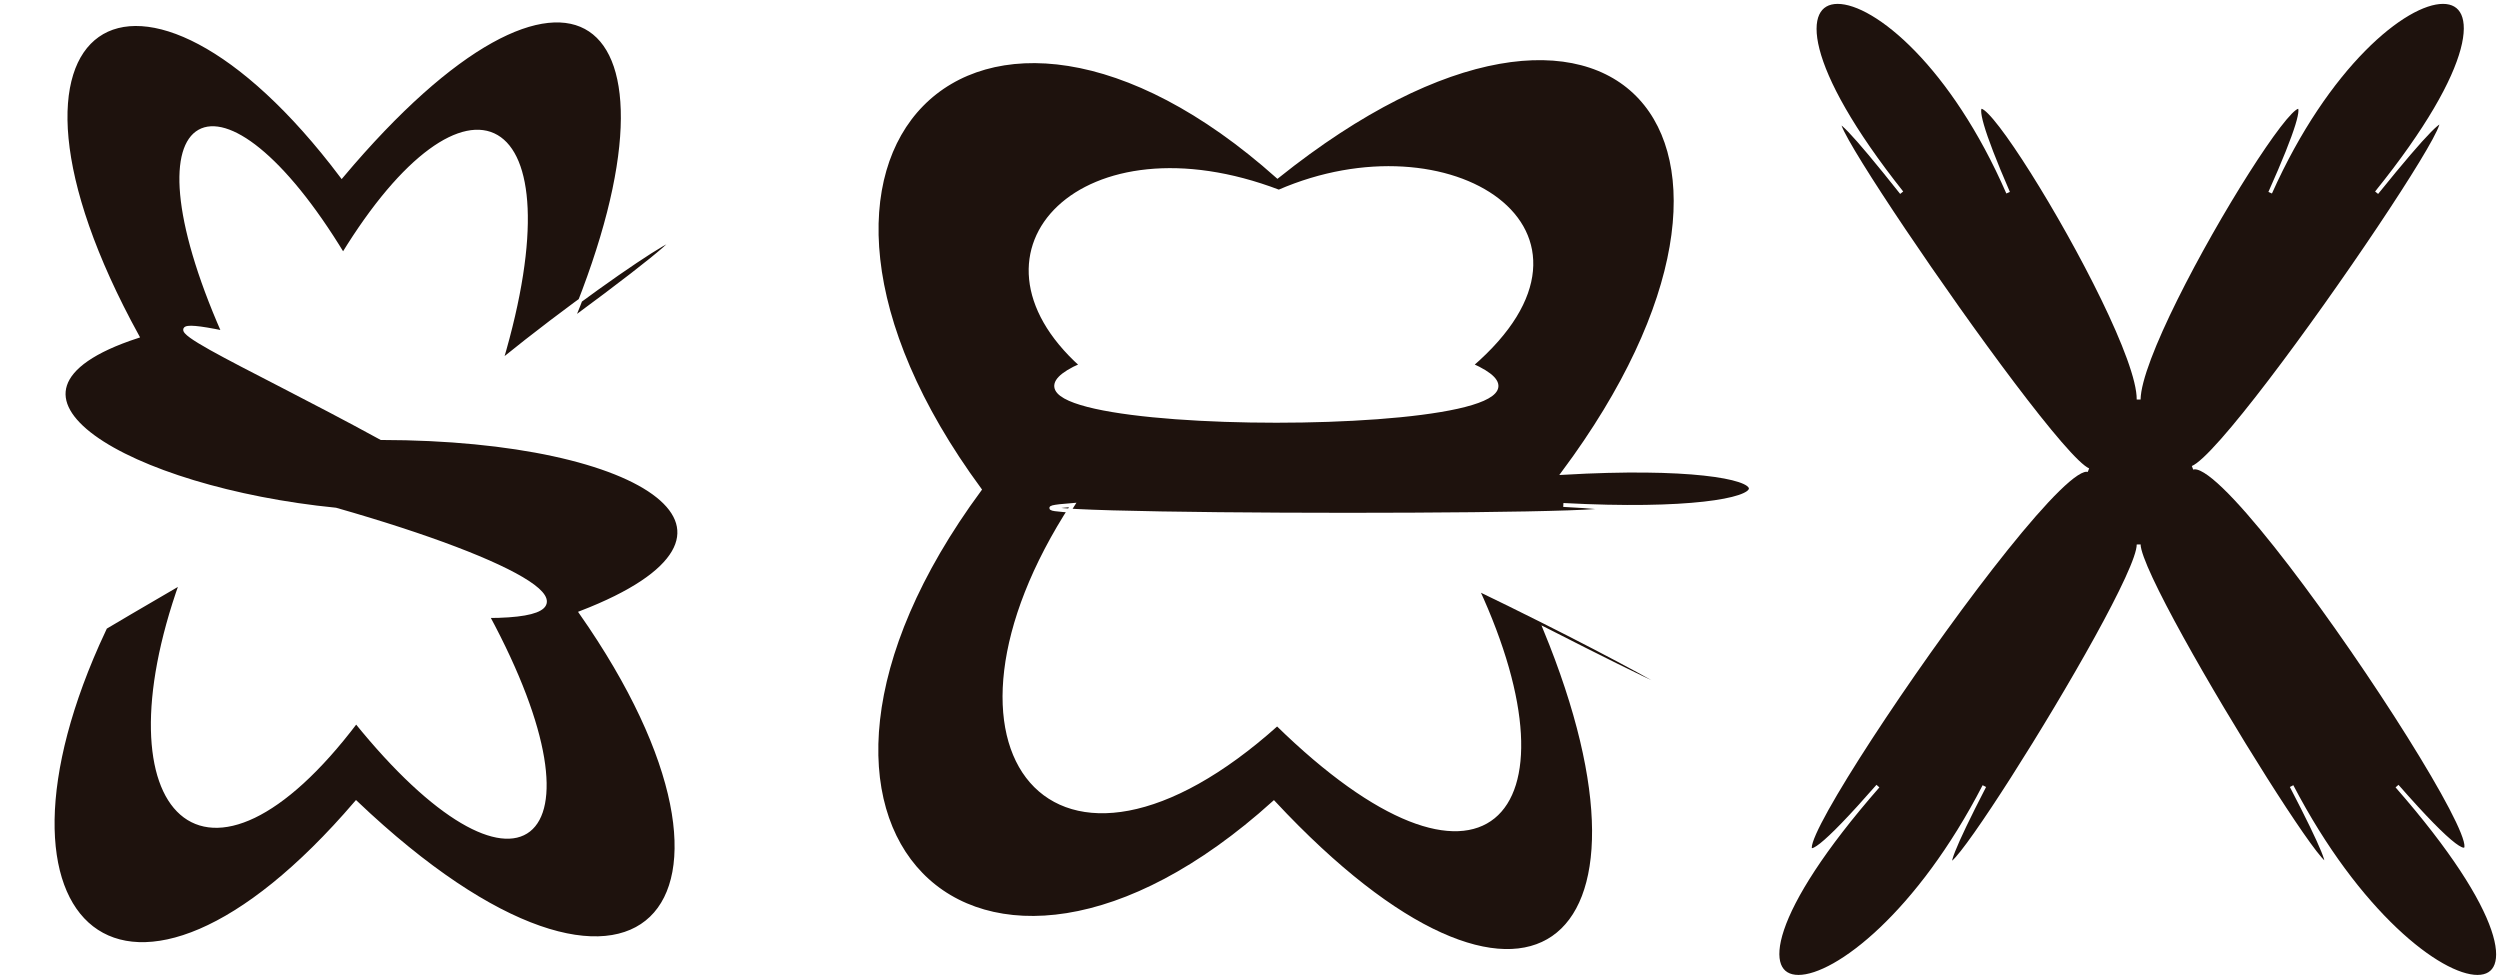 <svg id="9a1ac5f0-aff0-48f8-8b62-336e045db8e1" data-name="929a63f3-9ae3-4ac3-aaf2-1ac0400b1715" xmlns="http://www.w3.org/2000/svg" width="746.98" height="292.46" viewBox="0 0 746.98 292.46"><defs><style>.\32 751c0be-9250-4c98-a2b3-b0367129d58b{fill:#1e120d;}.\34 b6237b0-2f9e-4540-acd2-8f3b067d1f48{fill:none;stroke:#fff;stroke-miterlimit:10;stroke-width:1.16px;}</style></defs><title>sex</title><path class="2751c0be-9250-4c98-a2b3-b0367129d58b" d="M114.3,280c79.6.1,120.8,28.6,59.7,52.2,61.1,87.3,17.3,137.1-67.2,56.8C38,469.3-9.8,425.5,31.4,337.5c-61.1,36.1-18,9.6,23.2-14.3-24.6,69,7.3,100.9,52.2,41.5,48,59.4,76.5,37.5,39.3-31.5,37.2-.1,10-16-45.4-31.8-61.4-6.1-111.9-34.6-59.3-51.8-52.5-95.6.6-128.2,61.1-47.9,67.5-80.3,107.4-50.4,69,42.9,59-43.5,19.1-20.3-21.4,12.5,22.7-76.6-10.5-91.8-47.2-31.8-36.4-60-66.2-46.1-35.7,23.2C36.7,242.2,71.9,256.8,114.3,280Z" transform="translate(-0.39 -149.12)"/><path class="4b6237b0-2f9e-4540-acd2-8f3b067d1f48" d="M114.3,280c79.6.1,120.8,28.6,59.7,52.2,61.1,87.3,17.3,137.1-67.2,56.8C38,469.3-9.8,425.5,31.4,337.5c-61.1,36.1-18,9.6,23.2-14.3-24.6,69,7.3,100.9,52.2,41.5,48,59.4,76.5,37.5,39.3-31.5,37.2-.1,10-16-45.4-31.8-61.4-6.1-111.9-34.6-59.3-51.8-52.5-95.6.6-128.2,61.1-47.9,67.5-80.3,107.4-50.4,69,42.9,59-43.5,19.1-20.3-21.4,12.5,22.7-76.6-10.5-91.8-47.2-31.8-36.4-60-66.2-46.1-35.7,23.2C36.7,242.2,71.9,256.8,114.3,280Z" transform="translate(-0.39 -149.12)"/><path class="2751c0be-9250-4c98-a2b3-b0367129d58b" d="M320.9,300c-47.5,73-5.7,125.4,61.1,65.4,61.3,60,91.1,27.5,59.7-40.4,52.7,25.4,90.5,48,20.4,12.2,39.6,96.2-6.2,132.1-81.1,51.8-89,80.3-162.7,7.9-87.9-93.6-74.7-101.6-1.1-173.9,89-93.6,100.4-80.3,160.2-11.9,85.4,88.6,74.7-4.3,74.7,13.6,0,9.6C542.2,303.9,270,303.9,320.9,300Zm2.6-41.8c-49.9,22.2,166.4,22.2,116.5,0,46.6-40.2-6.5-74-57.5-51.8C324,184.1,285.5,224,323.5,258.2Z" transform="translate(-0.39 -149.12)"/><path class="4b6237b0-2f9e-4540-acd2-8f3b067d1f48" d="M320.9,300c-47.5,73-5.7,125.4,61.1,65.4,61.3,60,91.1,27.5,59.7-40.4,52.7,25.4,90.5,48,20.4,12.2,39.6,96.2-6.2,132.1-81.1,51.8-89,80.3-162.7,7.9-87.9-93.6-74.7-101.6-1.1-173.9,89-93.6,100.4-80.3,160.2-11.9,85.4,88.6,74.7-4.3,74.7,13.6,0,9.6C542.2,303.9,270,303.9,320.9,300Zm2.6-41.8c-49.9,22.2,166.4,22.2,116.5,0,46.6-40.2-6.5-74-57.5-51.8C324,184.1,285.5,224,323.5,258.2Z" transform="translate(-0.39 -149.12)"/><path class="2751c0be-9250-4c98-a2b3-b0367129d58b" d="M639.4,268.5c.3-23,73.3-137.8,39.3-61.8,34-76,93.1-76,31.8,0,61.3-76-40.9,76.7-55,82.2,14.1-5.5,127.6,171,61.1,95.1,66.5,76,8.1,76-31.5,0,39.5,76-45.4-58.1-45.7-72.2.3,14.1-85.3,148.2-46.1,72.2-39.2,76-98.3,76-31.8,0-66.5,76,50.3-99.3,62.9-94.4-12.6-4.9-116.1-158.9-55.8-82.9-60.3-76-1.3-76,31.8,0C567.4,130.7,639.7,245.5,639.4,268.5Z" transform="translate(-0.39 -149.12)"/><path class="4b6237b0-2f9e-4540-acd2-8f3b067d1f48" d="M639.4,268.5c.3-23,73.3-137.8,39.3-61.8,34-76,93.1-76,31.8,0,61.3-76-40.9,76.7-55,82.2,14.1-5.5,127.6,171,61.1,95.1,66.5,76,8.1,76-31.5,0,39.5,76-45.4-58.1-45.7-72.2.3,14.1-85.3,148.2-46.1,72.2-39.2,76-98.3,76-31.8,0-66.5,76,50.3-99.3,62.9-94.4-12.6-4.9-116.1-158.9-55.8-82.9-60.3-76-1.3-76,31.8,0C567.4,130.7,639.7,245.5,639.4,268.5Z" transform="translate(-0.39 -149.12)"/></svg>